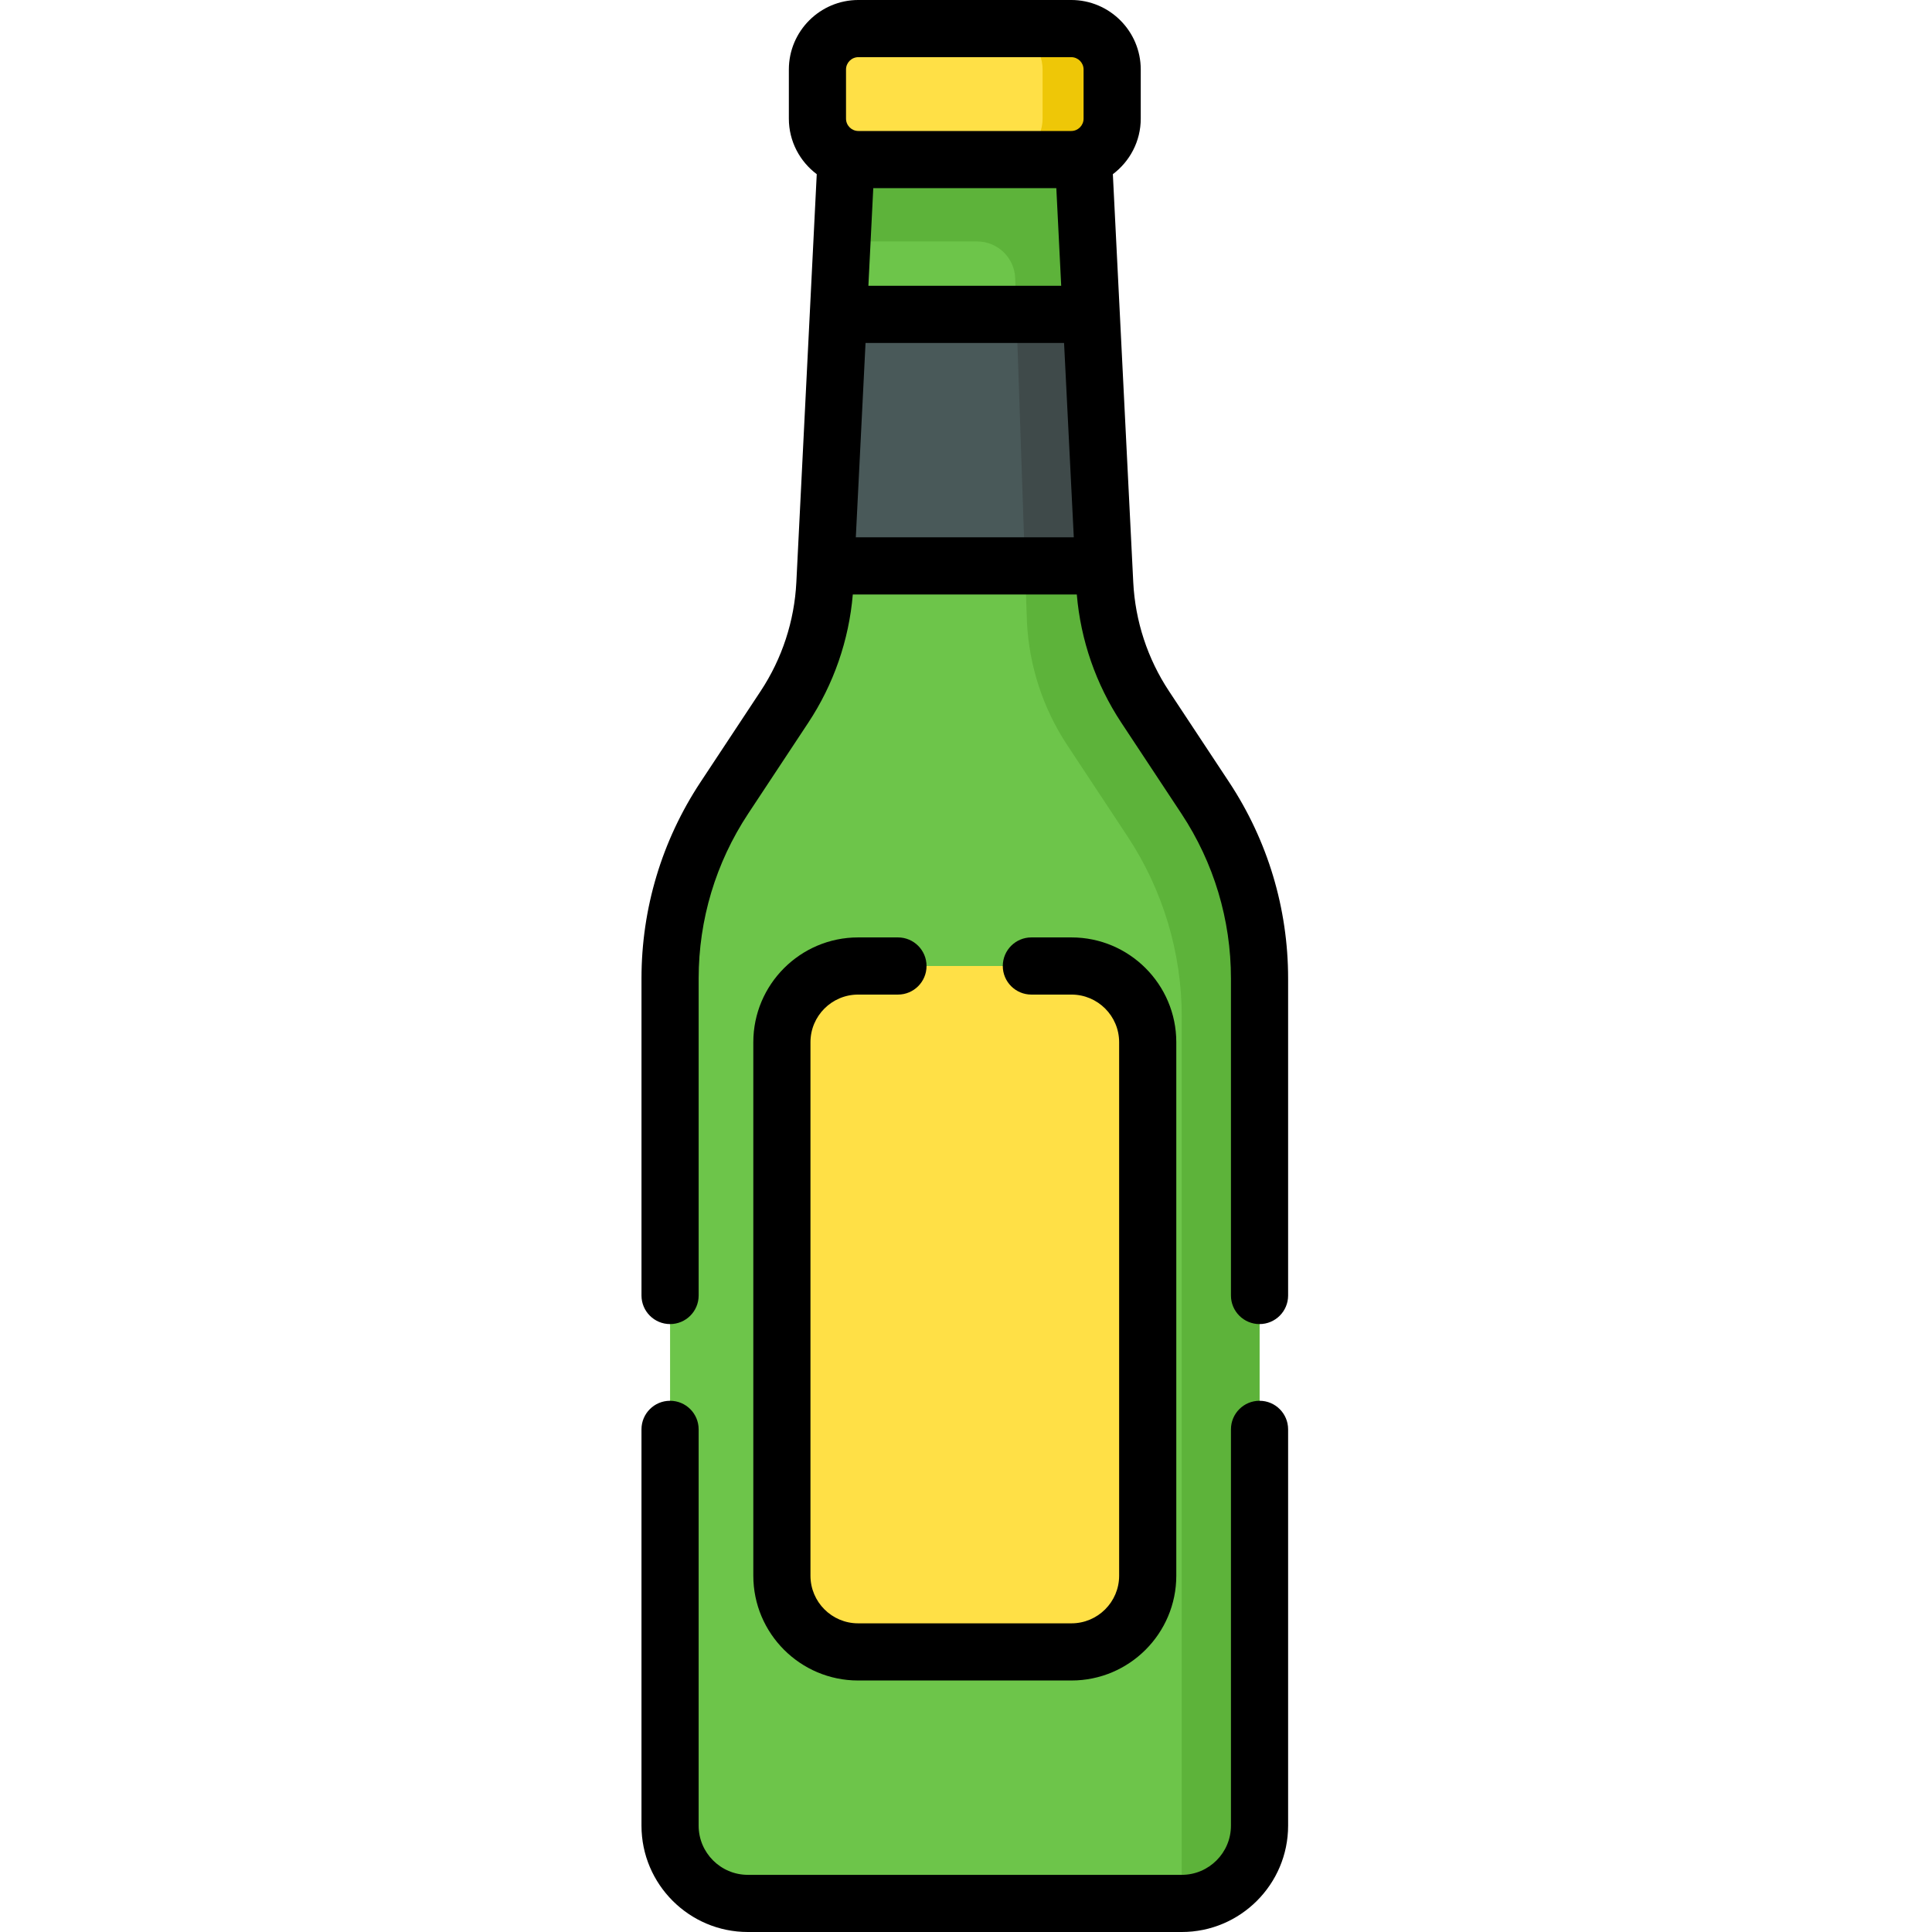 <svg height="512pt" viewBox="-170 0 512 512" width="512pt" xmlns="http://www.w3.org/2000/svg"><path d="m117.141 42.289 5.621 112.402c.582 11.637 4.277 22.906 10.703 32.629l15.945 24.141c9.379 14.191 14.379 30.828 14.379 47.84v224.516c0 11.383-9.227 20.609-20.609 20.609h-114.992c-11.383 0-20.613-9.227-20.613-20.609v-224.516c0-17.012 5-33.648 14.379-47.844l15.945-24.137c6.426-9.723 10.121-20.992 10.703-32.633l5.621-112.398zm0 0" fill="#6dc54a"/><path d="m85.816 42.289h28.07c5.992 0 10.848-4.855 10.848-10.848v-13.02c0-5.992-4.855-10.848-10.848-10.848h-56.41c-5.992 0-10.848 4.855-10.848 10.848v13.02c0 5.988 4.855 10.848 10.848 10.848zm0 0" fill="#ffe046"/><path d="m149.414 211.457-15.949-24.137c-6.426-9.723-10.121-20.992-10.703-32.633l-5.617-112.398h-62.922l-1.086 21.695h35.805c5.445 0 9.906 4.316 10.094 9.754l3.117 91.137c.582 11.637 4.277 22.906 10.703 32.629l15.945 24.141c9.379 14.191 14.379 30.828 14.379 47.84v234.941c11.383 0 20.609-9.227 20.609-20.609v-224.516c0-17.012-5-33.648-14.375-47.844zm0 0" fill="#5db33a"/><path d="m48.84 149.965h73.688l-3.332-66.652h-67.023zm0 0" fill="#495959"/><path d="m99.359 83.312 2.281 66.652h20.887l-3.332-66.652zm0 0" fill="#3f4a4a"/><path d="m113.887 7.574h-18.441c5.992 0 10.848 4.855 10.848 10.848v13.02c0 5.988-4.855 10.848-10.848 10.848h18.441c5.992 0 10.848-4.859 10.848-10.848v-13.02c0-5.992-4.855-10.848-10.848-10.848zm0 0" fill="#eec707"/><path d="m113.957 437.773h-56.551c-11.156 0-20.195-9.043-20.195-20.195v-141.383c0-11.152 9.043-20.195 20.195-20.195h56.551c11.156 0 20.199 9.043 20.199 20.195v141.383c0 11.156-9.043 20.195-20.199 20.195zm0 0" fill="#ffe046"/><path d="m155.734 207.281-15.949-24.137c-5.676-8.586-8.945-18.555-9.461-28.832l-5.406-108.152c4.477-3.363 7.391-8.699 7.391-14.719v-13.02c0-10.156-8.262-18.422-18.422-18.422h-56.41c-10.16 0-18.422 8.266-18.422 18.422v13.02c0 6.02 2.914 11.355 7.391 14.719l-5.406 108.152c-.516 10.277-3.785 20.25-9.457 28.832l-15.949 24.137c-10.227 15.48-15.633 33.465-15.633 52.02v84.02c0 4.184 3.391 7.574 7.574 7.574 4.184 0 7.574-3.391 7.574-7.574v-84.02c0-15.574 4.539-30.672 13.121-43.668l15.949-24.137c6.711-10.156 10.762-21.848 11.781-33.957h59.363c1.023 12.105 5.07 23.797 11.781 33.957l15.949 24.137c8.586 12.992 13.121 28.094 13.121 43.668v84.02c0 4.184 3.391 7.574 7.574 7.574 4.184 0 7.574-3.391 7.574-7.574v-84.02c0-18.555-5.406-36.539-15.629-52.02zm-45.797-157.418 1.293 25.875h-51.098l1.293-25.875zm-50.562 41.023h52.613l2.578 51.504h-57.766zm-5.172-72.465c0-1.805 1.469-3.273 3.273-3.273h56.41c1.805 0 3.273 1.469 3.273 3.273v13.02c0 1.805-1.469 3.273-3.273 3.273h-56.41c-1.805 0-3.273-1.469-3.273-3.273zm0 0"/><path d="m163.789 371.219c-4.184 0-7.574 3.391-7.574 7.574v105.023c0 7.188-5.848 13.035-13.035 13.035h-114.992c-7.191 0-13.039-5.848-13.039-13.035v-105.023c0-4.184-3.391-7.574-7.574-7.574-4.184 0-7.574 3.391-7.574 7.574v105.023c0 15.539 12.645 28.184 28.188 28.184h114.992c15.539 0 28.184-12.645 28.184-28.184v-105.023c0-4.184-3.391-7.574-7.574-7.574zm0 0"/><path d="m57.406 263.574h10.562c4.184 0 7.574-3.391 7.574-7.574s-3.391-7.574-7.574-7.574h-10.562c-15.312 0-27.77 12.461-27.77 27.77v141.383c0 15.312 12.457 27.77 27.77 27.77h56.551c15.312 0 27.773-12.457 27.773-27.77v-141.383c0-15.312-12.461-27.77-27.773-27.77h-10.633c-4.184 0-7.574 3.391-7.574 7.574s3.391 7.574 7.574 7.574h10.633c6.961 0 12.625 5.664 12.625 12.621v141.383c0 6.961-5.664 12.621-12.625 12.621h-56.551c-6.961 0-12.625-5.66-12.625-12.621v-141.383c0-6.957 5.664-12.621 12.625-12.621zm0 0"/></svg>